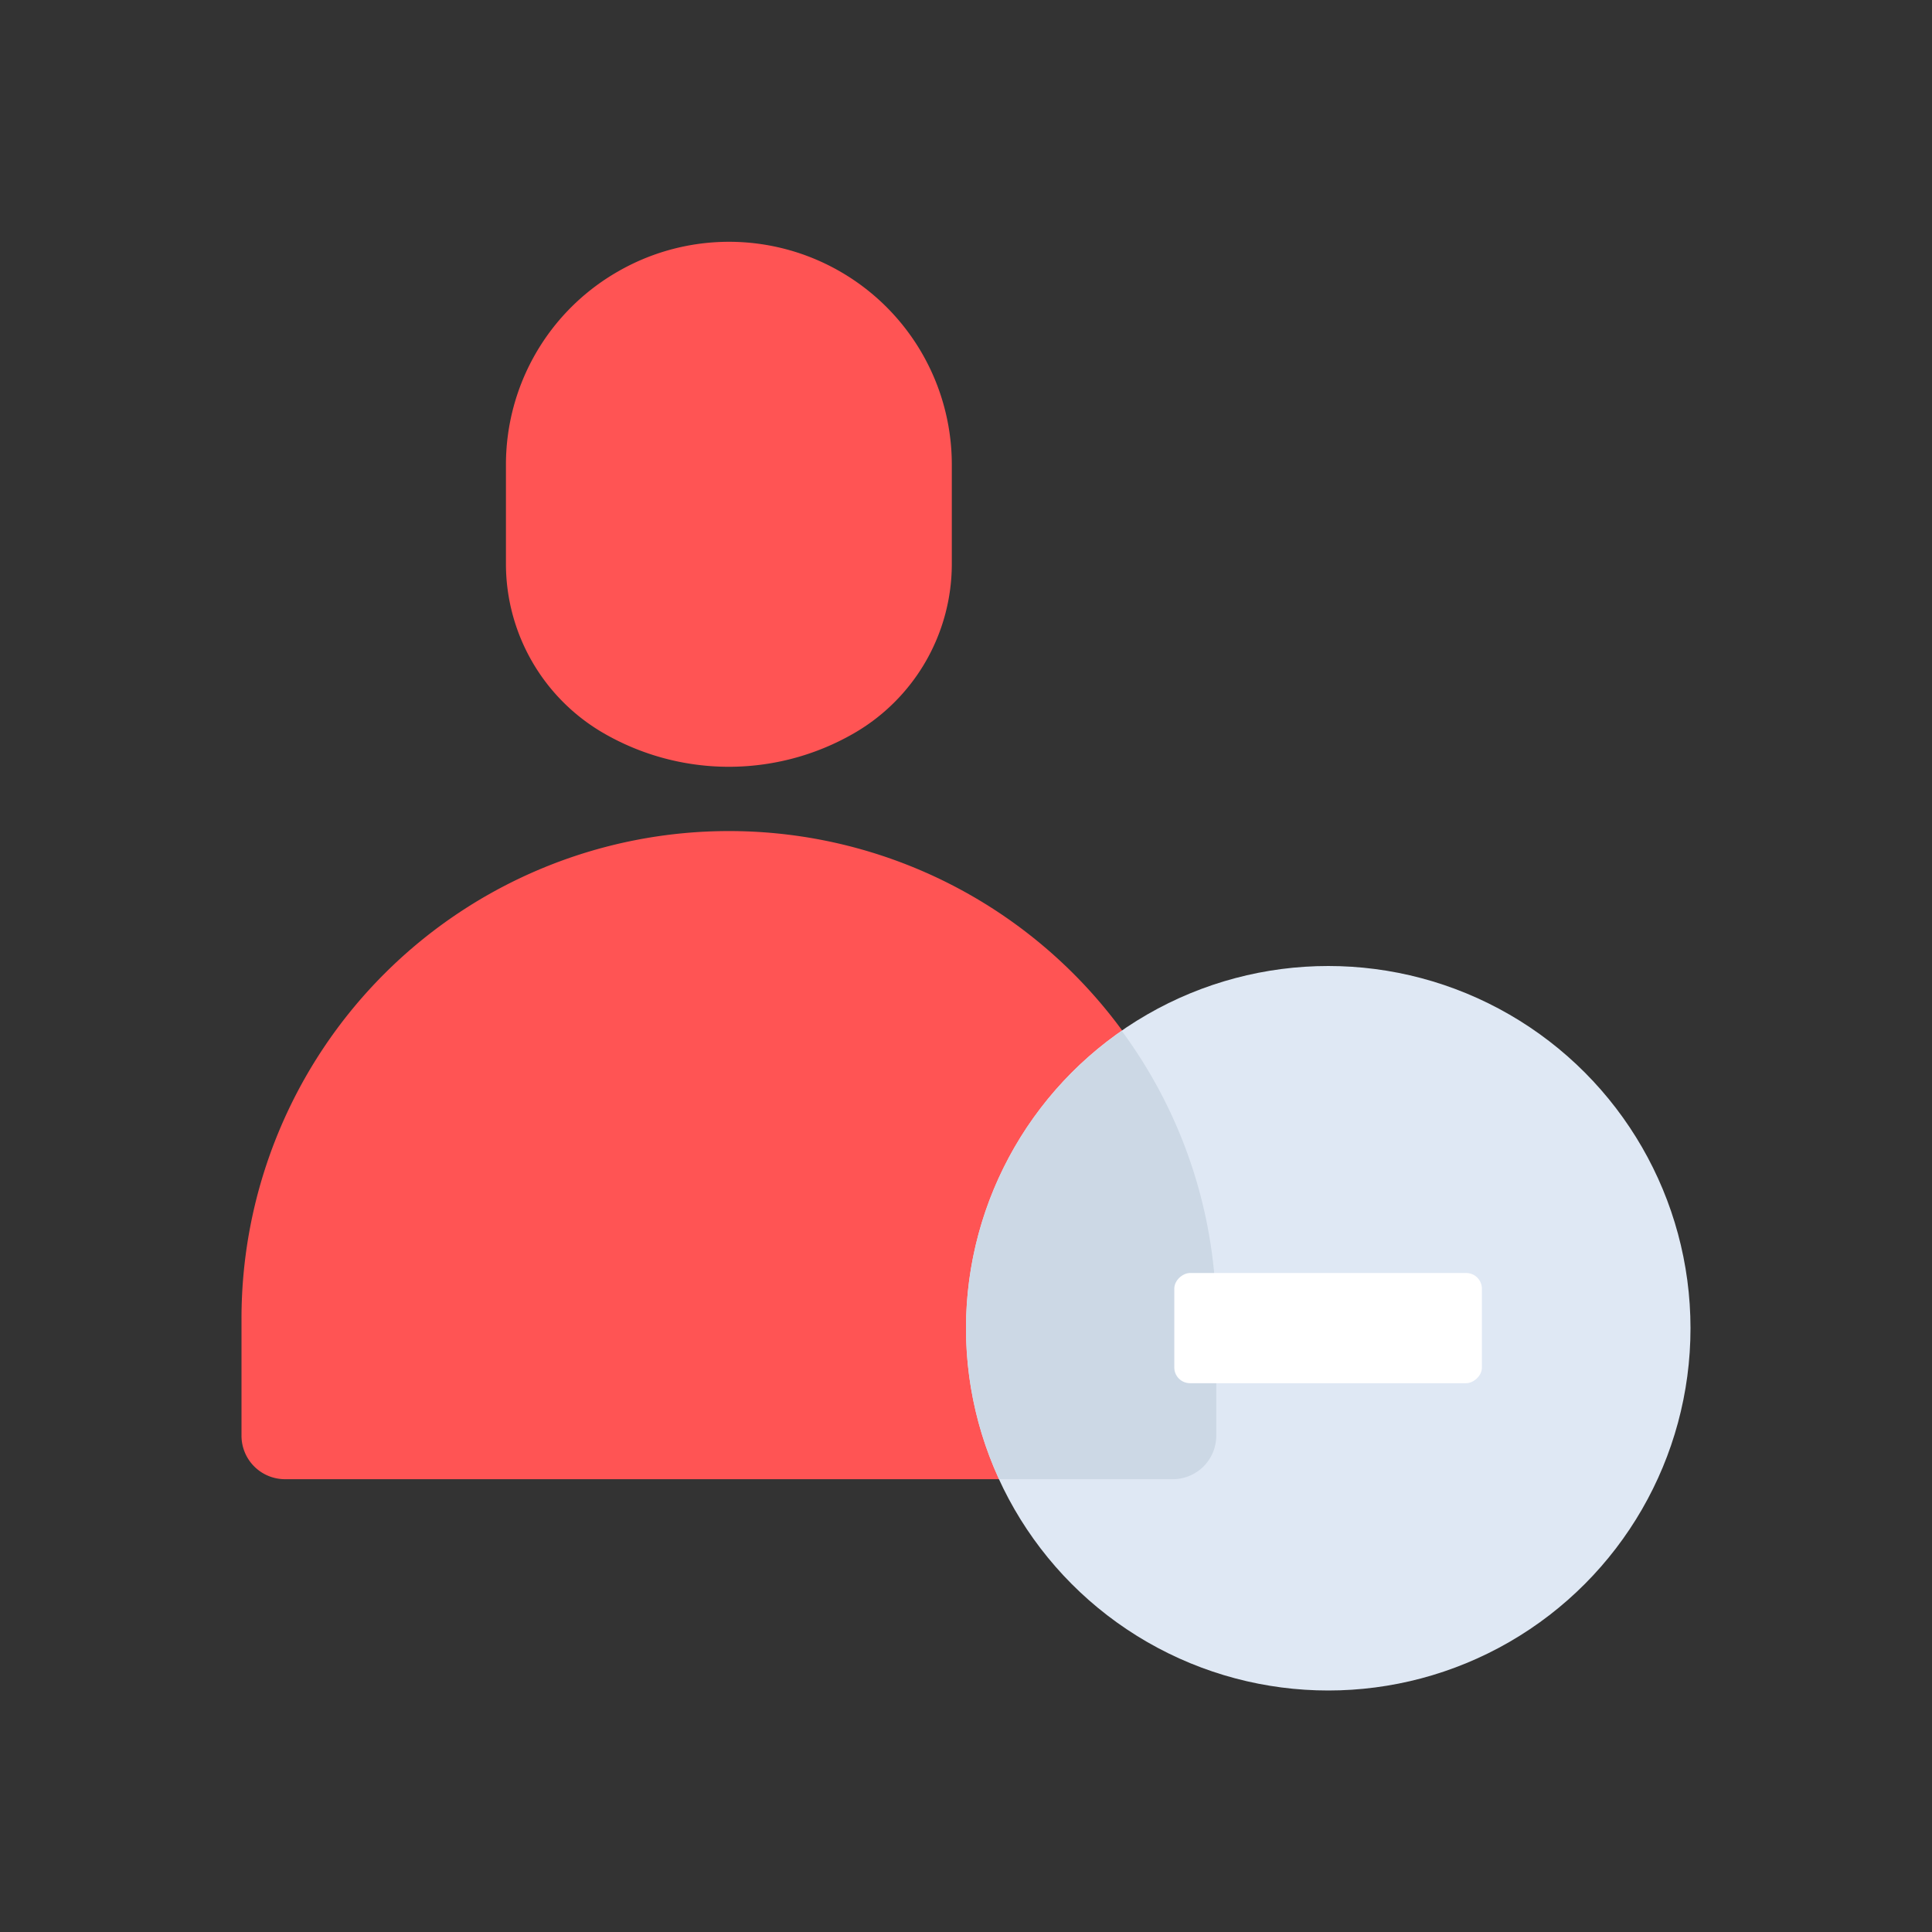 <svg id="Layer_1" data-name="Layer 1" xmlns="http://www.w3.org/2000/svg" viewBox="0 0 64 64"><rect x="0" y="0" width="64" height="64" fill="#333333" stroke="none"/><defs><style>.cls-1{fill:#ff5454;}.cls-2{fill:#dfe8f4;}.cls-3{fill:#ccd8e5;}.cls-4{fill:#fff;}</style></defs><title>marketing, content marketing, digital marketing, strategy, delete, remove, user, account</title><path class="cls-1" d="M31.53,18.68v-3.3A7.38,7.38,0,0,0,27.84,9h0a7.37,7.37,0,0,0-7.38,0h0a7.37,7.37,0,0,0-3.7,6.39v3.3A6.48,6.48,0,0,0,20,24.29h0a8.29,8.29,0,0,0,8.29,0h0A6.48,6.48,0,0,0,31.53,18.68Z"/><path class="cls-1" d="M38.85,49H9.44A1.44,1.44,0,0,1,8,47.56V43.67A16.15,16.15,0,0,1,24.15,27.53h0A16.14,16.14,0,0,1,40.29,43.67v3.89A1.44,1.44,0,0,1,38.85,49Z"/><circle class="cls-2" cx="44" cy="44" r="12"/><path class="cls-3" d="M32,44a11.92,11.92,0,0,0,1.1,5h5.75a1.44,1.44,0,0,0,1.44-1.44V43.67a16,16,0,0,0-3.13-9.52A12,12,0,0,0,32,44Z"/><rect class="cls-4" x="42.17" y="38.91" width="3.65" height="10.19" rx="0.52" transform="translate(88 0) rotate(90)"/></svg>